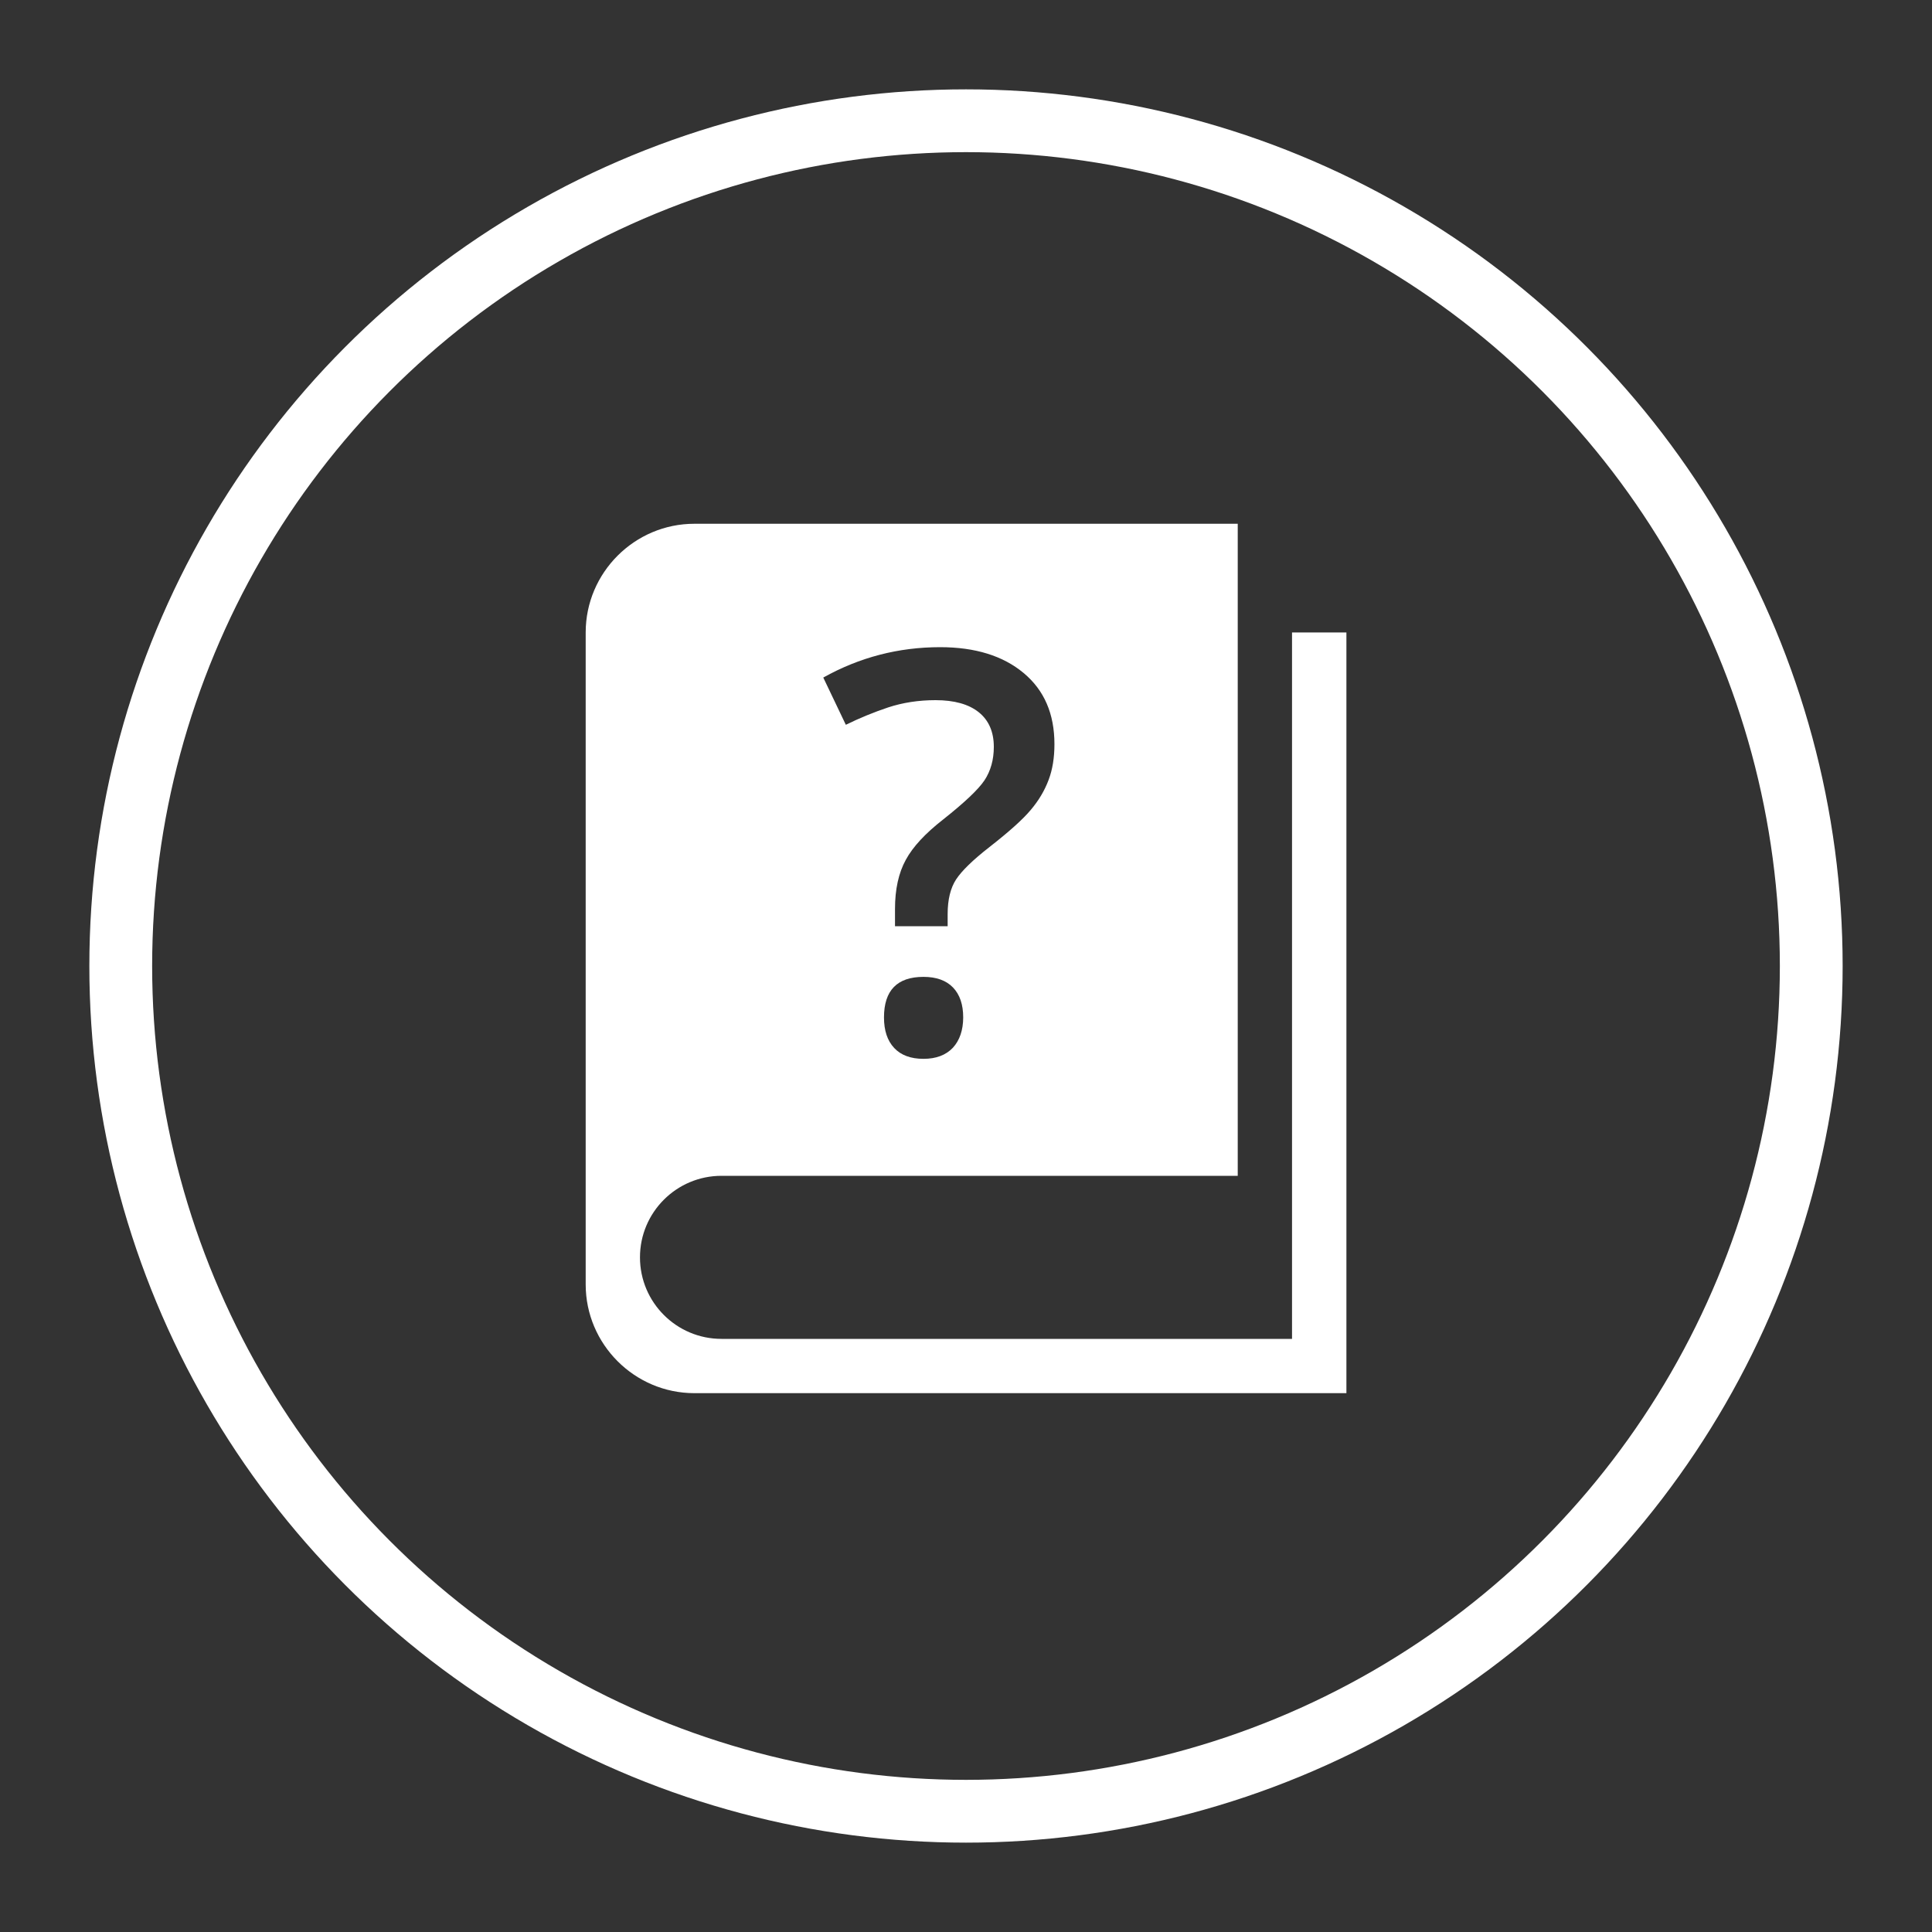 <?xml version="1.0" encoding="utf-8"?>
<!-- Generator: Adobe Illustrator 15.0.2, SVG Export Plug-In . SVG Version: 6.00 Build 0)  -->
<!DOCTYPE svg PUBLIC "-//W3C//DTD SVG 1.1//EN" "http://www.w3.org/Graphics/SVG/1.1/DTD/svg11.dtd">
<svg version="1.1" id="Layer_1" xmlns="http://www.w3.org/2000/svg" xmlns:xlink="http://www.w3.org/1999/xlink" x="0px" y="0px"
	 width="40px" height="40px" viewBox="0 0 40 40" enable-background="new 0 0 40 40" xml:space="preserve">
<rect x="0" y="0" width="40" height="40" fill="#333333" stroke="none"/>
<circle fill="none" stroke="#FFFFFF" stroke-width="1.3" stroke-miterlimit="10" cx="20" cy="20" r="17.5"/>
<path fill="#FFFFFF" d="M26.75,13.095V27.72H14.938c-0.932,0-1.688-0.756-1.688-1.688s0.756-1.688,1.688-1.688h10.688v-13.5h-11.25
	c-1.238,0-2.25,1.012-2.25,2.25v13.5c0,1.237,1.012,2.25,2.25,2.25h13.5v-15.75H26.75z M19.729,21.692
	c-0.145,0.153-0.348,0.23-0.609,0.23c-0.264,0-0.467-0.075-0.607-0.225c-0.141-0.15-0.211-0.361-0.211-0.632
	c0-0.56,0.273-0.84,0.818-0.84c0.266,0,0.471,0.074,0.611,0.22c0.141,0.146,0.211,0.354,0.211,0.62
	C19.941,21.33,19.869,21.538,19.729,21.692z M19.465,13.399c0.725,0,1.301,0.179,1.727,0.534c0.428,0.356,0.639,0.847,0.639,1.474
	c0,0.277-0.039,0.525-0.121,0.741c-0.082,0.218-0.203,0.424-0.369,0.62c-0.164,0.196-0.449,0.452-0.854,0.768
	c-0.346,0.27-0.576,0.494-0.693,0.673c-0.115,0.177-0.174,0.416-0.174,0.716v0.251h-1.09v-0.356c0-0.407,0.074-0.746,0.223-1.017
	c0.146-0.271,0.406-0.55,0.777-0.839c0.441-0.35,0.727-0.619,0.855-0.812c0.125-0.191,0.191-0.422,0.191-0.689
	c0-0.311-0.105-0.551-0.312-0.717s-0.506-0.25-0.895-0.25c-0.352,0-0.678,0.051-0.98,0.15c-0.299,0.1-0.592,0.22-0.877,0.36
	l-0.467-0.978C17.797,13.608,18.604,13.399,19.465,13.399z"/>
</svg>
